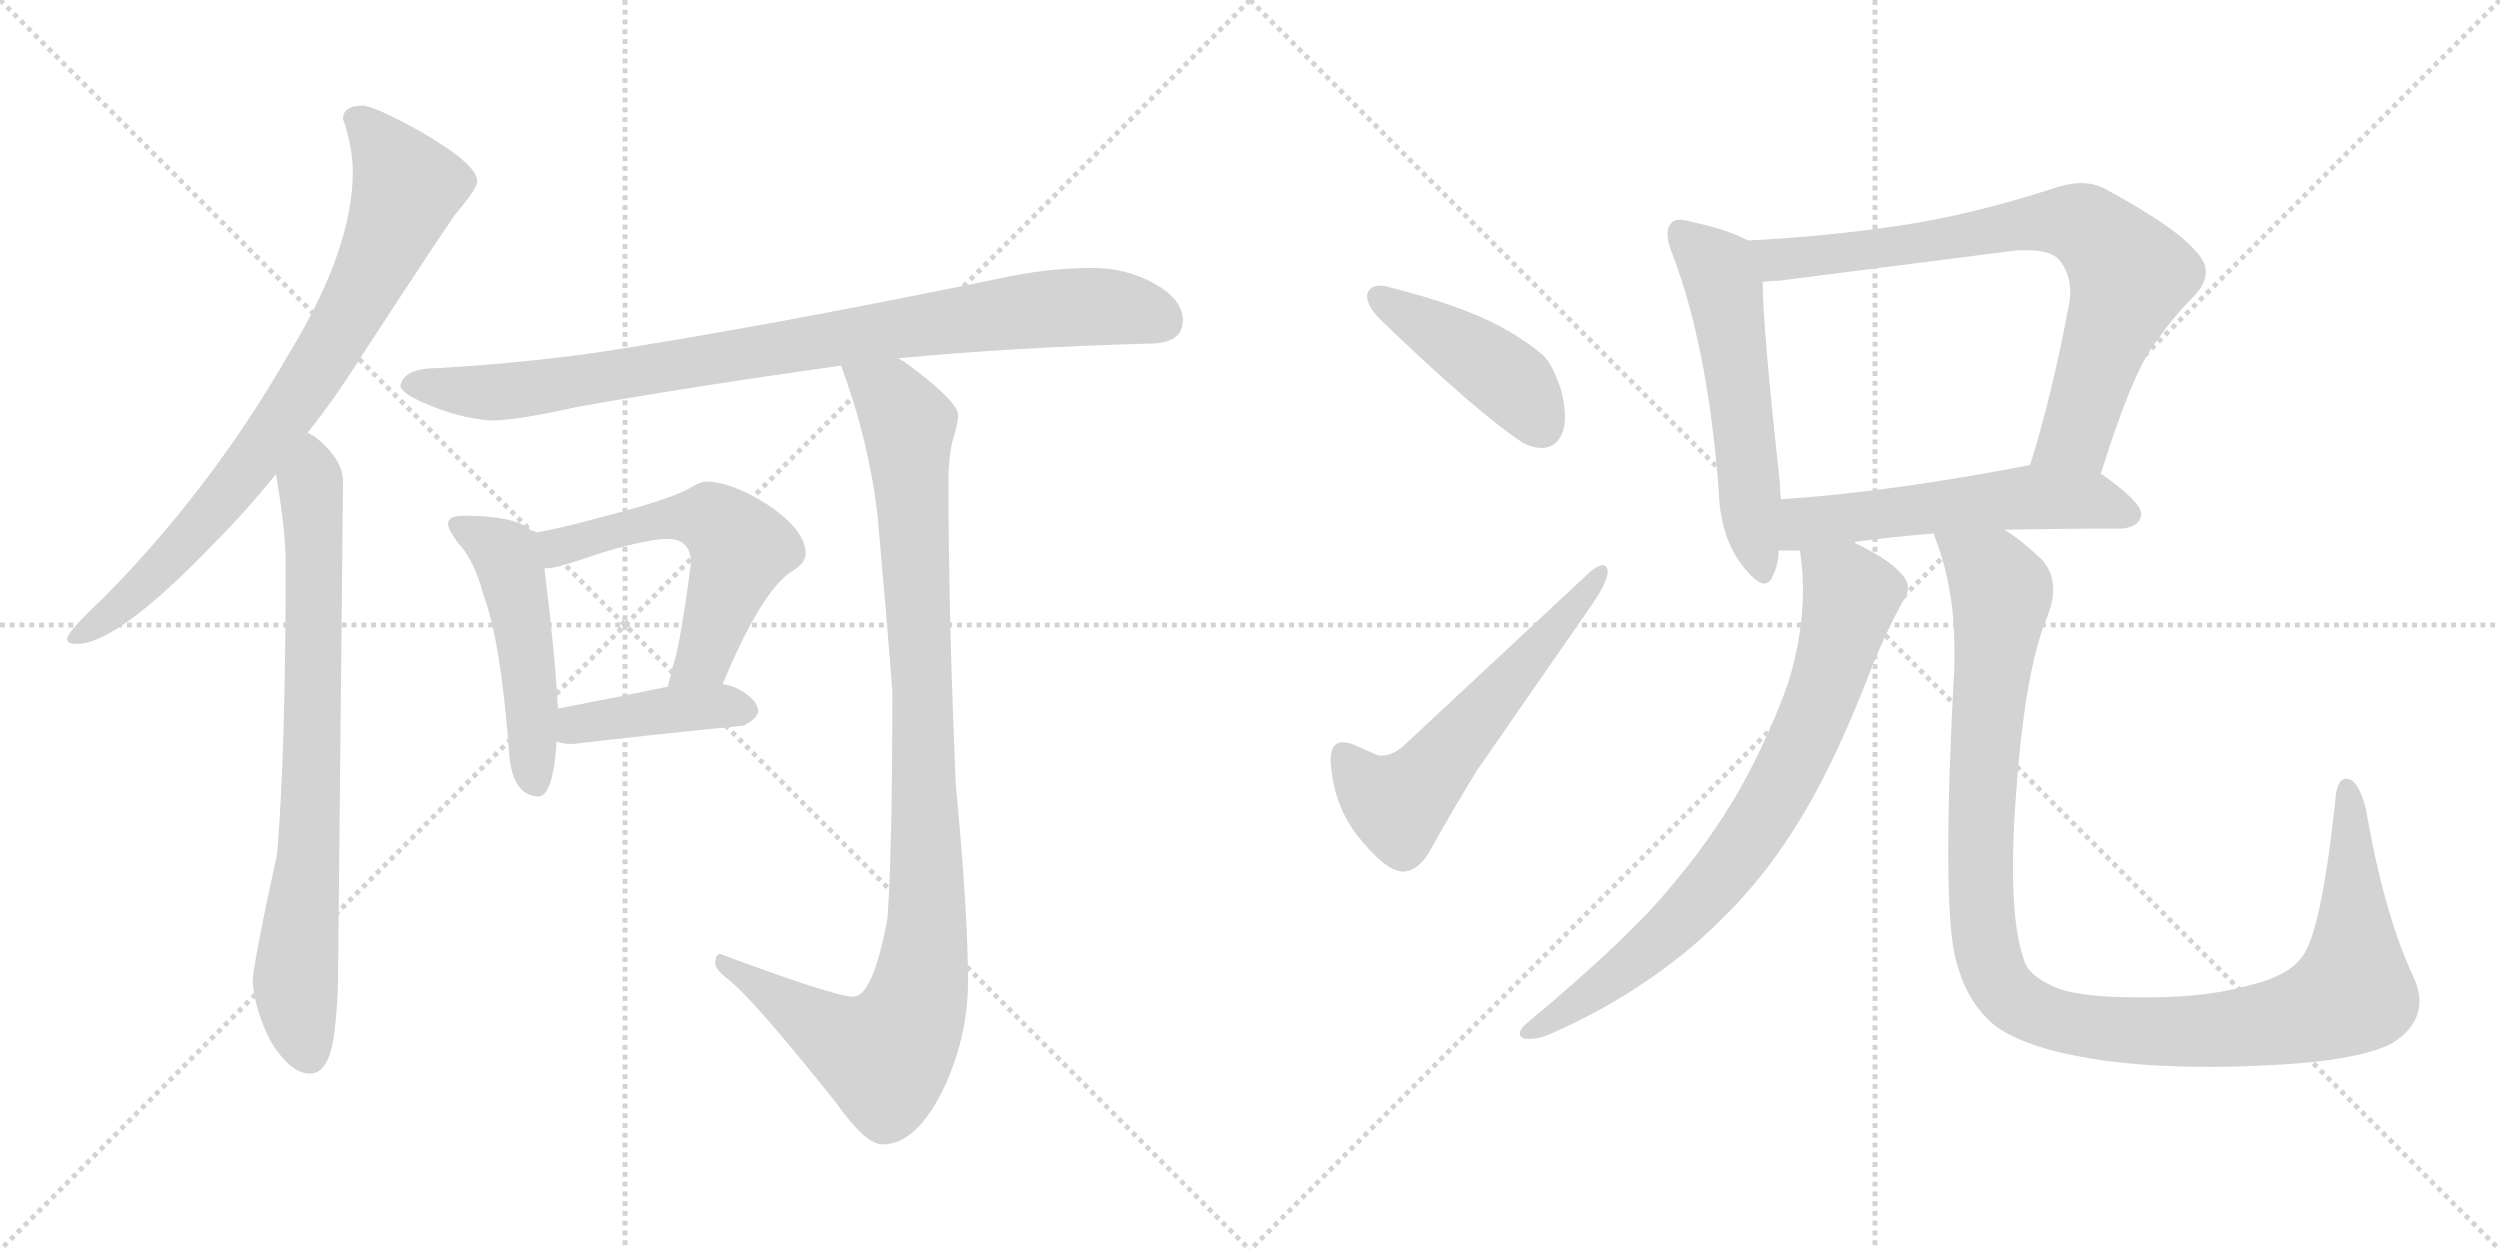 <svg version="1.1" viewBox="0 0 2048 1024" xmlns="http://www.w3.org/2000/svg">
  <g stroke="lightgray" stroke-dasharray="1,1" stroke-width="1" transform="scale(4, 4)">
    <line x1="0" y1="0" x2="256" y2="256"></line>
    <line x1="256" y1="0" x2="0" y2="256"></line>
    <line x1="128" y1="0" x2="128" y2="256"></line>
    <line x1="0" y1="128" x2="256" y2="128"></line>
    <line x1="256" y1="0" x2="512" y2="256"></line>
    <line x1="512" y1="0" x2="256" y2="256"></line>
    <line x1="384" y1="0" x2="384" y2="256"></line>
    <line x1="256" y1="128" x2="512" y2="128"></line>
  </g>
<g transform="scale(1, -1) translate(0, -850)">
   <style type="text/css">
    @keyframes keyframes0 {
      from {
       stroke: black;
       stroke-dashoffset: 790;
       stroke-width: 128;
       }
       72% {
       animation-timing-function: step-end;
       stroke: black;
       stroke-dashoffset: 0;
       stroke-width: 128;
       }
       to {
       stroke: black;
       stroke-width: 1024;
       }
       }
       #make-me-a-hanzi-animation-0 {
         animation: keyframes0 0.893s both;
         animation-delay: 0s;
         animation-timing-function: linear;
       }
    @keyframes keyframes1 {
      from {
       stroke: black;
       stroke-dashoffset: 758;
       stroke-width: 128;
       }
       71% {
       animation-timing-function: step-end;
       stroke: black;
       stroke-dashoffset: 0;
       stroke-width: 128;
       }
       to {
       stroke: black;
       stroke-width: 1024;
       }
       }
       #make-me-a-hanzi-animation-1 {
         animation: keyframes1 0.867s both;
         animation-delay: 0.893s;
         animation-timing-function: linear;
       }
    @keyframes keyframes2 {
      from {
       stroke: black;
       stroke-dashoffset: 880;
       stroke-width: 128;
       }
       74% {
       animation-timing-function: step-end;
       stroke: black;
       stroke-dashoffset: 0;
       stroke-width: 128;
       }
       to {
       stroke: black;
       stroke-width: 1024;
       }
       }
       #make-me-a-hanzi-animation-2 {
         animation: keyframes2 0.966s both;
         animation-delay: 1.76s;
         animation-timing-function: linear;
       }
    @keyframes keyframes3 {
      from {
       stroke: black;
       stroke-dashoffset: 491;
       stroke-width: 128;
       }
       62% {
       animation-timing-function: step-end;
       stroke: black;
       stroke-dashoffset: 0;
       stroke-width: 128;
       }
       to {
       stroke: black;
       stroke-width: 1024;
       }
       }
       #make-me-a-hanzi-animation-3 {
         animation: keyframes3 0.65s both;
         animation-delay: 2.726s;
         animation-timing-function: linear;
       }
    @keyframes keyframes4 {
      from {
       stroke: black;
       stroke-dashoffset: 556;
       stroke-width: 128;
       }
       64% {
       animation-timing-function: step-end;
       stroke: black;
       stroke-dashoffset: 0;
       stroke-width: 128;
       }
       to {
       stroke: black;
       stroke-width: 1024;
       }
       }
       #make-me-a-hanzi-animation-4 {
         animation: keyframes4 0.702s both;
         animation-delay: 3.375s;
         animation-timing-function: linear;
       }
    @keyframes keyframes5 {
      from {
       stroke: black;
       stroke-dashoffset: 407;
       stroke-width: 128;
       }
       57% {
       animation-timing-function: step-end;
       stroke: black;
       stroke-dashoffset: 0;
       stroke-width: 128;
       }
       to {
       stroke: black;
       stroke-width: 1024;
       }
       }
       #make-me-a-hanzi-animation-5 {
         animation: keyframes5 0.581s both;
         animation-delay: 4.078s;
         animation-timing-function: linear;
       }
    @keyframes keyframes6 {
      from {
       stroke: black;
       stroke-dashoffset: 996;
       stroke-width: 128;
       }
       76% {
       animation-timing-function: step-end;
       stroke: black;
       stroke-dashoffset: 0;
       stroke-width: 128;
       }
       to {
       stroke: black;
       stroke-width: 1024;
       }
       }
       #make-me-a-hanzi-animation-6 {
         animation: keyframes6 1.061s both;
         animation-delay: 4.659s;
         animation-timing-function: linear;
       }
    @keyframes keyframes7 {
      from {
       stroke: black;
       stroke-dashoffset: 431;
       stroke-width: 128;
       }
       58% {
       animation-timing-function: step-end;
       stroke: black;
       stroke-dashoffset: 0;
       stroke-width: 128;
       }
       to {
       stroke: black;
       stroke-width: 1024;
       }
       }
       #make-me-a-hanzi-animation-7 {
         animation: keyframes7 0.601s both;
         animation-delay: 5.72s;
         animation-timing-function: linear;
       }
    @keyframes keyframes8 {
      from {
       stroke: black;
       stroke-dashoffset: 571;
       stroke-width: 128;
       }
       65% {
       animation-timing-function: step-end;
       stroke: black;
       stroke-dashoffset: 0;
       stroke-width: 128;
       }
       to {
       stroke: black;
       stroke-width: 1024;
       }
       }
       #make-me-a-hanzi-animation-8 {
         animation: keyframes8 0.715s both;
         animation-delay: 6.32s;
         animation-timing-function: linear;
       }
    @keyframes keyframes9 {
      from {
       stroke: black;
       stroke-dashoffset: 553;
       stroke-width: 128;
       }
       64% {
       animation-timing-function: step-end;
       stroke: black;
       stroke-dashoffset: 0;
       stroke-width: 128;
       }
       to {
       stroke: black;
       stroke-width: 1024;
       }
       }
       #make-me-a-hanzi-animation-9 {
         animation: keyframes9 0.7s both;
         animation-delay: 7.035s;
         animation-timing-function: linear;
       }
    @keyframes keyframes10 {
      from {
       stroke: black;
       stroke-dashoffset: 758;
       stroke-width: 128;
       }
       71% {
       animation-timing-function: step-end;
       stroke: black;
       stroke-dashoffset: 0;
       stroke-width: 128;
       }
       to {
       stroke: black;
       stroke-width: 1024;
       }
       }
       #make-me-a-hanzi-animation-10 {
         animation: keyframes10 0.867s both;
         animation-delay: 7.735s;
         animation-timing-function: linear;
       }
    @keyframes keyframes11 {
      from {
       stroke: black;
       stroke-dashoffset: 549;
       stroke-width: 128;
       }
       64% {
       animation-timing-function: step-end;
       stroke: black;
       stroke-dashoffset: 0;
       stroke-width: 128;
       }
       to {
       stroke: black;
       stroke-width: 1024;
       }
       }
       #make-me-a-hanzi-animation-11 {
         animation: keyframes11 0.697s both;
         animation-delay: 8.602s;
         animation-timing-function: linear;
       }
    @keyframes keyframes12 {
      from {
       stroke: black;
       stroke-dashoffset: 768;
       stroke-width: 128;
       }
       71% {
       animation-timing-function: step-end;
       stroke: black;
       stroke-dashoffset: 0;
       stroke-width: 128;
       }
       to {
       stroke: black;
       stroke-width: 1024;
       }
       }
       #make-me-a-hanzi-animation-12 {
         animation: keyframes12 0.875s both;
         animation-delay: 9.299s;
         animation-timing-function: linear;
       }
    @keyframes keyframes13 {
      from {
       stroke: black;
       stroke-dashoffset: 1115;
       stroke-width: 128;
       }
       78% {
       animation-timing-function: step-end;
       stroke: black;
       stroke-dashoffset: 0;
       stroke-width: 128;
       }
       to {
       stroke: black;
       stroke-width: 1024;
       }
       }
       #make-me-a-hanzi-animation-13 {
         animation: keyframes13 1.157s both;
         animation-delay: 10.174s;
         animation-timing-function: linear;
       }
</style>
<path d="M 297.0 763.5 Q 281.0 763.5 281.0 752.5 Q 289.0 729.5 289.0 709.5 Q 289.0 646.5 238.0 562.5 Q 174.0 450.5 85.0 360.5 Q 55.0 332.5 55.0 326.5 Q 55.0 322.5 63.0 322.5 Q 96.0 322.5 174.0 403.5 Q 201.0 430.5 226.0 461.5 L 252.0 495.5 Q 275.0 524.5 297.0 559.5 Q 353.0 645.5 373.0 674.5 Q 391.0 695.5 391.0 701.5 Q 391.0 715.5 344.0 742.5 Q 306.0 763.5 297.0 763.5 Z" fill="lightgray"></path> 
<path d="M 226.0 461.5 Q 234.0 416.5 234.0 388.5 Q 234.0 233.5 227.0 150.5 Q 207.0 58.5 207.0 45.5 Q 209.0 21.5 222.0 -3.5 Q 238.0 -29.5 254.0 -29.5 Q 268.0 -29.5 273.0 -2.5 Q 277.0 25.5 277.0 56.5 L 281.0 455.5 Q 281.0 473.5 259.0 491.5 Q 256.0 493.5 252.0 495.5 C 228.0 513.5 221.0 491.5 226.0 461.5 Z" fill="lightgray"></path> 
<path d="M 895.0 630.5 Q 857.0 630.5 817.0 621.5 Q 627.0 582.5 491.0 561.5 Q 428.0 552.5 359.0 548.5 Q 330.0 548.5 328.0 533.5 Q 330.0 527.5 346.0 520.5 Q 375.0 507.5 402.0 505.5 Q 423.0 505.5 472.0 516.5 Q 561.0 532.5 689.0 550.5 L 736.0 556.5 Q 830.0 565.5 941.0 568.5 Q 969.0 568.5 969.0 587.5 Q 969.0 604.5 946.0 617.5 Q 923.0 630.5 895.0 630.5 Z" fill="lightgray"></path> 
<path d="M 379.0 427.5 Q 367.0 427.5 367.0 420.5 Q 367.0 416.5 375.0 405.5 Q 389.0 390.5 396.0 362.5 Q 410.0 326.5 417.0 234.5 Q 419.0 198.5 441.0 197.5 Q 453.0 197.5 456.0 242.5 L 457.0 269.5 Q 455.0 311.5 446.0 384.5 L 437.0 413.5 Q 431.0 420.5 419.0 423.5 Q 404.0 427.5 379.0 427.5 Z" fill="lightgray"></path> 
<path d="M 592.0 289.5 Q 623.0 364.5 648.0 381.5 Q 660.0 388.5 660.0 396.5 Q 660.0 415.5 629.0 436.5 Q 599.0 455.5 578.0 455.5 Q 574.0 455.5 564.0 449.5 Q 547.0 440.5 497.0 427.5 Q 457.0 416.5 437.0 413.5 C 407.0 408.5 416.0 380.5 446.0 384.5 L 449.0 384.5 Q 456.0 384.5 494.0 397.5 Q 531.0 408.5 547.0 408.5 Q 566.0 408.5 566.0 388.5 Q 557.0 319.5 551.0 303.5 Q 549.0 294.5 547.0 287.5 C 539.0 258.5 580.0 261.5 592.0 289.5 Z" fill="lightgray"></path> 
<path d="M 456.0 242.5 Q 461.0 240.5 469.0 240.5 Q 537.0 248.5 609.0 255.5 Q 621.0 261.5 621.0 267.5 Q 621.0 276.5 605.0 285.5 Q 599.0 288.5 592.0 289.5 L 547.0 287.5 Q 519.0 281.5 457.0 269.5 C 428.0 263.5 427.0 250.5 456.0 242.5 Z" fill="lightgray"></path> 
<path d="M 689.0 550.5 Q 712.0 488.5 719.0 426.5 Q 727.0 337.5 731.0 283.5 Q 731.0 153.5 727.0 97.5 Q 715.0 33.5 699.0 33.5 Q 684.0 33.5 590.0 68.5 Q 586.0 68.5 586.0 60.5 Q 586.0 55.5 598.0 46.5 Q 618.0 30.5 685.0 -53.5 Q 709.0 -87.5 723.0 -87.5 Q 752.0 -87.5 775.0 -37.5 Q 793.0 3.5 793.0 45.5 Q 793.0 101.5 783.0 207.5 Q 777.0 344.5 777.0 455.5 Q 777.0 474.5 780.0 487.5 Q 785.0 504.5 785.0 509.5 Q 785.0 521.5 741.0 553.5 Q 739.0 554.5 736.0 556.5 C 712.0 573.5 679.0 578.5 689.0 550.5 Z" fill="lightgray"></path> 
<path d="M 1120.0 609.0 L 1120.0 607.0 Q 1120.0 599.0 1131.0 588.0 Q 1211.0 511.0 1248.0 487.0 Q 1256.0 483.0 1263.0 483.0 Q 1268.0 483.0 1273.0 486.0 Q 1282.0 493.0 1282.0 508.0 Q 1282.0 518.0 1279.0 530.0 Q 1272.0 551.0 1265.0 558.0 Q 1252.0 570.0 1230.0 582.0 Q 1197.0 600.0 1137.0 615.0 Q 1134.0 616.0 1131.0 616.0 Q 1122.0 616.0 1120.0 609.0 Z" fill="lightgray"></path> 
<path d="M 1127.0 232.0 L 1109.0 240.0 Q 1104.0 242.0 1100.0 242.0 Q 1090.0 242.0 1090.0 227.0 Q 1092.0 193.0 1110.0 168.0 Q 1131.0 141.0 1144.0 137.0 Q 1147.0 136.0 1149.0 136.0 Q 1162.0 136.0 1172.0 154.0 Q 1188.0 183.0 1210.0 219.0 L 1303.0 353.0 Q 1317.0 373.0 1317.0 382.0 L 1317.0 383.0 Q 1316.0 387.0 1313.0 387.0 Q 1309.0 387.0 1302.0 381.0 L 1153.0 242.0 Q 1142.0 231.0 1132.0 231.0 Q 1129.0 231.0 1127.0 232.0 Z" fill="lightgray"></path> 
<path d="M 1432.0 653.0 Q 1415.0 662.0 1387.0 668.0 Q 1380.0 670.0 1376.0 670.0 Q 1371.0 670.0 1369.0 667.0 Q 1366.0 664.0 1366.0 658.0 Q 1366.0 652.0 1370.0 642.0 Q 1399.0 566.0 1408.0 448.0 Q 1409.0 411.0 1427.0 387.0 Q 1439.0 372.0 1445.0 372.0 Q 1450.0 372.0 1452.0 378.0 Q 1457.0 387.0 1457.0 399.0 L 1459.0 441.0 Q 1458.0 449.0 1458.0 455.0 Q 1444.0 583.0 1444.0 619.0 C 1443.0 648.0 1443.0 648.0 1432.0 653.0 Z" fill="lightgray"></path> 
<path d="M 1721.0 462.0 Q 1746.0 542.0 1764.0 567.0 Q 1780.0 590.0 1796.0 606.0 Q 1807.0 617.0 1807.0 627.0 Q 1807.0 636.0 1798.0 645.0 Q 1782.0 664.0 1725.0 695.0 Q 1716.0 700.0 1705.0 700.0 Q 1694.0 700.0 1680.0 695.0 Q 1615.0 674.0 1555.0 665.0 Q 1493.0 656.0 1432.0 653.0 C 1402.0 651.0 1414.0 616.0 1444.0 619.0 Q 1451.0 620.0 1457.0 620.0 L 1653.0 645.0 L 1661.0 645.0 Q 1680.0 645.0 1687.0 637.0 Q 1696.0 626.0 1696.0 610.0 Q 1696.0 606.0 1695.0 601.0 Q 1681.0 526.0 1663.0 469.0 C 1654.0 440.0 1712.0 433.0 1721.0 462.0 Z" fill="lightgray"></path> 
<path d="M 1642.0 416.0 Q 1687.0 417.0 1739.0 417.0 Q 1753.0 419.0 1754.0 428.0 L 1754.0 429.0 Q 1754.0 439.0 1721.0 462.0 C 1701.0 476.0 1692.0 475.0 1663.0 469.0 Q 1549.0 447.0 1459.0 441.0 C 1429.0 439.0 1427.0 399.0 1457.0 399.0 L 1474.0 399.0 L 1519.0 406.0 Q 1548.0 410.0 1584.0 413.0 L 1642.0 416.0 Z" fill="lightgray"></path> 
<path d="M 1474.0 399.0 Q 1475.0 398.0 1475.0 395.0 Q 1477.0 381.0 1477.0 367.0 Q 1477.0 330.0 1465.0 291.0 Q 1450.0 248.0 1425.0 203.0 Q 1400.0 160.0 1369.0 124.0 Q 1335.0 82.0 1251.0 12.0 Q 1245.0 7.0 1245.0 3.0 Q 1245.0 0.0 1250.0 -1.0 L 1254.0 -1.0 Q 1261.0 -1.0 1270.0 3.0 Q 1332.0 30.0 1383.0 72.0 Q 1433.0 114.0 1466.0 165.0 Q 1501.0 218.0 1534.0 305.0 Q 1545.0 332.0 1558.0 356.0 Q 1563.0 363.0 1563.0 369.0 Q 1563.0 373.0 1560.0 377.0 Q 1551.0 390.0 1520.0 405.0 L 1519.0 406.0 C 1493.0 421.0 1470.0 429.0 1474.0 399.0 Z" fill="lightgray"></path> 
<path d="M 1603.0 61.0 Q 1612.0 28.0 1634.0 10.0 Q 1658.0 -8.0 1712.0 -17.0 Q 1753.0 -24.0 1811.0 -24.0 Q 1830.0 -24.0 1851.0 -23.0 Q 1929.0 -20.0 1959.0 -5.0 Q 1982.0 9.0 1982.0 30.0 Q 1982.0 39.0 1977.0 50.0 Q 1953.0 101.0 1938.0 188.0 Q 1933.0 207.0 1926.0 211.0 Q 1924.0 212.0 1922.0 212.0 Q 1914.0 212.0 1913.0 193.0 Q 1901.0 83.0 1885.0 65.0 Q 1874.0 51.0 1847.0 44.0 Q 1810.0 33.0 1762.0 33.0 L 1751.0 33.0 Q 1704.0 33.0 1684.0 41.0 Q 1661.0 51.0 1658.0 64.0 Q 1649.0 89.0 1649.0 140.0 Q 1649.0 163.0 1651.0 192.0 Q 1658.0 297.0 1676.0 342.0 Q 1682.0 356.0 1682.0 367.0 Q 1682.0 384.0 1669.0 395.0 Q 1654.0 409.0 1642.0 416.0 C 1618.0 434.0 1575.0 441.0 1584.0 413.0 Q 1585.0 411.0 1585.0 410.0 Q 1601.0 369.0 1601.0 320.0 L 1601.0 304.0 Q 1596.0 212.0 1596.0 153.0 Q 1596.0 83.0 1603.0 61.0 Z" fill="lightgray"></path> 
      <clipPath id="make-me-a-hanzi-clip-0">
      <path d="M 297.0 763.5 Q 281.0 763.5 281.0 752.5 Q 289.0 729.5 289.0 709.5 Q 289.0 646.5 238.0 562.5 Q 174.0 450.5 85.0 360.5 Q 55.0 332.5 55.0 326.5 Q 55.0 322.5 63.0 322.5 Q 96.0 322.5 174.0 403.5 Q 201.0 430.5 226.0 461.5 L 252.0 495.5 Q 275.0 524.5 297.0 559.5 Q 353.0 645.5 373.0 674.5 Q 391.0 695.5 391.0 701.5 Q 391.0 715.5 344.0 742.5 Q 306.0 763.5 297.0 763.5 Z" fill="lightgray"></path>
      </clipPath>
      <path clip-path="url(#make-me-a-hanzi-clip-0)" d="M 293.0 751.5 L 334.0 696.5 L 292.0 601.5 L 205.0 468.5 L 154.0 406.5 L 111.0 364.5 L 61.0 327.5 " fill="none" id="make-me-a-hanzi-animation-0" stroke-dasharray="662 1324" stroke-linecap="round"></path>

      <clipPath id="make-me-a-hanzi-clip-1">
      <path d="M 226.0 461.5 Q 234.0 416.5 234.0 388.5 Q 234.0 233.5 227.0 150.5 Q 207.0 58.5 207.0 45.5 Q 209.0 21.5 222.0 -3.5 Q 238.0 -29.5 254.0 -29.5 Q 268.0 -29.5 273.0 -2.5 Q 277.0 25.5 277.0 56.5 L 281.0 455.5 Q 281.0 473.5 259.0 491.5 Q 256.0 493.5 252.0 495.5 C 228.0 513.5 221.0 491.5 226.0 461.5 Z" fill="lightgray"></path>
      </clipPath>
      <path clip-path="url(#make-me-a-hanzi-clip-1)" d="M 252.0 486.5 L 258.0 399.5 L 256.0 224.5 L 242.0 44.5 L 253.0 -13.5 " fill="none" id="make-me-a-hanzi-animation-1" stroke-dasharray="630 1260" stroke-linecap="round"></path>

      <clipPath id="make-me-a-hanzi-clip-2">
      <path d="M 895.0 630.5 Q 857.0 630.5 817.0 621.5 Q 627.0 582.5 491.0 561.5 Q 428.0 552.5 359.0 548.5 Q 330.0 548.5 328.0 533.5 Q 330.0 527.5 346.0 520.5 Q 375.0 507.5 402.0 505.5 Q 423.0 505.5 472.0 516.5 Q 561.0 532.5 689.0 550.5 L 736.0 556.5 Q 830.0 565.5 941.0 568.5 Q 969.0 568.5 969.0 587.5 Q 969.0 604.5 946.0 617.5 Q 923.0 630.5 895.0 630.5 Z" fill="lightgray"></path>
      </clipPath>
      <path clip-path="url(#make-me-a-hanzi-clip-2)" d="M 336.0 534.5 L 427.0 530.5 L 860.0 597.5 L 910.0 598.5 L 953.0 586.5 " fill="none" id="make-me-a-hanzi-animation-2" stroke-dasharray="752 1504" stroke-linecap="round"></path>

      <clipPath id="make-me-a-hanzi-clip-3">
      <path d="M 379.0 427.5 Q 367.0 427.5 367.0 420.5 Q 367.0 416.5 375.0 405.5 Q 389.0 390.5 396.0 362.5 Q 410.0 326.5 417.0 234.5 Q 419.0 198.5 441.0 197.5 Q 453.0 197.5 456.0 242.5 L 457.0 269.5 Q 455.0 311.5 446.0 384.5 L 437.0 413.5 Q 431.0 420.5 419.0 423.5 Q 404.0 427.5 379.0 427.5 Z" fill="lightgray"></path>
      </clipPath>
      <path clip-path="url(#make-me-a-hanzi-clip-3)" d="M 375.0 420.5 L 414.0 395.5 L 418.0 383.5 L 432.0 310.5 L 438.0 208.5 " fill="none" id="make-me-a-hanzi-animation-3" stroke-dasharray="363 726" stroke-linecap="round"></path>

      <clipPath id="make-me-a-hanzi-clip-4">
      <path d="M 592.0 289.5 Q 623.0 364.5 648.0 381.5 Q 660.0 388.5 660.0 396.5 Q 660.0 415.5 629.0 436.5 Q 599.0 455.5 578.0 455.5 Q 574.0 455.5 564.0 449.5 Q 547.0 440.5 497.0 427.5 Q 457.0 416.5 437.0 413.5 C 407.0 408.5 416.0 380.5 446.0 384.5 L 449.0 384.5 Q 456.0 384.5 494.0 397.5 Q 531.0 408.5 547.0 408.5 Q 566.0 408.5 566.0 388.5 Q 557.0 319.5 551.0 303.5 Q 549.0 294.5 547.0 287.5 C 539.0 258.5 580.0 261.5 592.0 289.5 Z" fill="lightgray"></path>
      </clipPath>
      <path clip-path="url(#make-me-a-hanzi-clip-4)" d="M 444.0 407.5 L 461.0 402.5 L 510.0 417.5 L 570.0 426.5 L 594.0 416.5 L 606.0 398.5 L 601.0 382.5 L 575.0 310.5 L 554.0 289.5 " fill="none" id="make-me-a-hanzi-animation-4" stroke-dasharray="428 856" stroke-linecap="round"></path>

      <clipPath id="make-me-a-hanzi-clip-5">
      <path d="M 456.0 242.5 Q 461.0 240.5 469.0 240.5 Q 537.0 248.5 609.0 255.5 Q 621.0 261.5 621.0 267.5 Q 621.0 276.5 605.0 285.5 Q 599.0 288.5 592.0 289.5 L 547.0 287.5 Q 519.0 281.5 457.0 269.5 C 428.0 263.5 427.0 250.5 456.0 242.5 Z" fill="lightgray"></path>
      </clipPath>
      <path clip-path="url(#make-me-a-hanzi-clip-5)" d="M 464.0 248.5 L 473.0 256.5 L 546.0 268.5 L 611.0 268.5 " fill="none" id="make-me-a-hanzi-animation-5" stroke-dasharray="279 558" stroke-linecap="round"></path>

      <clipPath id="make-me-a-hanzi-clip-6">
      <path d="M 689.0 550.5 Q 712.0 488.5 719.0 426.5 Q 727.0 337.5 731.0 283.5 Q 731.0 153.5 727.0 97.5 Q 715.0 33.5 699.0 33.5 Q 684.0 33.5 590.0 68.5 Q 586.0 68.5 586.0 60.5 Q 586.0 55.5 598.0 46.5 Q 618.0 30.5 685.0 -53.5 Q 709.0 -87.5 723.0 -87.5 Q 752.0 -87.5 775.0 -37.5 Q 793.0 3.5 793.0 45.5 Q 793.0 101.5 783.0 207.5 Q 777.0 344.5 777.0 455.5 Q 777.0 474.5 780.0 487.5 Q 785.0 504.5 785.0 509.5 Q 785.0 521.5 741.0 553.5 Q 739.0 554.5 736.0 556.5 C 712.0 573.5 679.0 578.5 689.0 550.5 Z" fill="lightgray"></path>
      </clipPath>
      <path clip-path="url(#make-me-a-hanzi-clip-6)" d="M 698.0 544.5 L 729.0 525.5 L 744.0 501.5 L 760.0 127.5 L 751.0 29.5 L 729.0 -11.5 L 716.0 -13.5 L 692.0 -4.5 L 595.0 61.5 " fill="none" id="make-me-a-hanzi-animation-6" stroke-dasharray="868 1736" stroke-linecap="round"></path>

      <clipPath id="make-me-a-hanzi-clip-7">
      <path d="M 1120.0 609.0 L 1120.0 607.0 Q 1120.0 599.0 1131.0 588.0 Q 1211.0 511.0 1248.0 487.0 Q 1256.0 483.0 1263.0 483.0 Q 1268.0 483.0 1273.0 486.0 Q 1282.0 493.0 1282.0 508.0 Q 1282.0 518.0 1279.0 530.0 Q 1272.0 551.0 1265.0 558.0 Q 1252.0 570.0 1230.0 582.0 Q 1197.0 600.0 1137.0 615.0 Q 1134.0 616.0 1131.0 616.0 Q 1122.0 616.0 1120.0 609.0 Z" fill="lightgray"></path>
      </clipPath>
      <path clip-path="url(#make-me-a-hanzi-clip-7)" d="M 1128.0 608.0 L 1231.0 543.0 L 1263.0 500.0 " fill="none" id="make-me-a-hanzi-animation-7" stroke-dasharray="303 606" stroke-linecap="round"></path>

      <clipPath id="make-me-a-hanzi-clip-8">
      <path d="M 1127.0 232.0 L 1109.0 240.0 Q 1104.0 242.0 1100.0 242.0 Q 1090.0 242.0 1090.0 227.0 Q 1092.0 193.0 1110.0 168.0 Q 1131.0 141.0 1144.0 137.0 Q 1147.0 136.0 1149.0 136.0 Q 1162.0 136.0 1172.0 154.0 Q 1188.0 183.0 1210.0 219.0 L 1303.0 353.0 Q 1317.0 373.0 1317.0 382.0 L 1317.0 383.0 Q 1316.0 387.0 1313.0 387.0 Q 1309.0 387.0 1302.0 381.0 L 1153.0 242.0 Q 1142.0 231.0 1132.0 231.0 Q 1129.0 231.0 1127.0 232.0 Z" fill="lightgray"></path>
      </clipPath>
      <path clip-path="url(#make-me-a-hanzi-clip-8)" d="M 1101.0 230.0 L 1127.0 200.0 L 1145.0 191.0 L 1313.0 383.0 " fill="none" id="make-me-a-hanzi-animation-8" stroke-dasharray="443 886" stroke-linecap="round"></path>

      <clipPath id="make-me-a-hanzi-clip-9">
      <path d="M 1432.0 653.0 Q 1415.0 662.0 1387.0 668.0 Q 1380.0 670.0 1376.0 670.0 Q 1371.0 670.0 1369.0 667.0 Q 1366.0 664.0 1366.0 658.0 Q 1366.0 652.0 1370.0 642.0 Q 1399.0 566.0 1408.0 448.0 Q 1409.0 411.0 1427.0 387.0 Q 1439.0 372.0 1445.0 372.0 Q 1450.0 372.0 1452.0 378.0 Q 1457.0 387.0 1457.0 399.0 L 1459.0 441.0 Q 1458.0 449.0 1458.0 455.0 Q 1444.0 583.0 1444.0 619.0 C 1443.0 648.0 1443.0 648.0 1432.0 653.0 Z" fill="lightgray"></path>
      </clipPath>
      <path clip-path="url(#make-me-a-hanzi-clip-9)" d="M 1376.0 660.0 L 1407.0 630.0 L 1413.0 614.0 L 1435.0 415.0 L 1444.0 380.0 " fill="none" id="make-me-a-hanzi-animation-9" stroke-dasharray="425 850" stroke-linecap="round"></path>

      <clipPath id="make-me-a-hanzi-clip-10">
      <path d="M 1721.0 462.0 Q 1746.0 542.0 1764.0 567.0 Q 1780.0 590.0 1796.0 606.0 Q 1807.0 617.0 1807.0 627.0 Q 1807.0 636.0 1798.0 645.0 Q 1782.0 664.0 1725.0 695.0 Q 1716.0 700.0 1705.0 700.0 Q 1694.0 700.0 1680.0 695.0 Q 1615.0 674.0 1555.0 665.0 Q 1493.0 656.0 1432.0 653.0 C 1402.0 651.0 1414.0 616.0 1444.0 619.0 Q 1451.0 620.0 1457.0 620.0 L 1653.0 645.0 L 1661.0 645.0 Q 1680.0 645.0 1687.0 637.0 Q 1696.0 626.0 1696.0 610.0 Q 1696.0 606.0 1695.0 601.0 Q 1681.0 526.0 1663.0 469.0 C 1654.0 440.0 1712.0 433.0 1721.0 462.0 Z" fill="lightgray"></path>
      </clipPath>
      <path clip-path="url(#make-me-a-hanzi-clip-10)" d="M 1440.0 649.0 L 1462.0 637.0 L 1665.0 668.0 L 1703.0 667.0 L 1717.0 659.0 L 1745.0 624.0 L 1703.0 499.0 L 1671.0 474.0 " fill="none" id="make-me-a-hanzi-animation-10" stroke-dasharray="630 1260" stroke-linecap="round"></path>

      <clipPath id="make-me-a-hanzi-clip-11">
      <path d="M 1642.0 416.0 Q 1687.0 417.0 1739.0 417.0 Q 1753.0 419.0 1754.0 428.0 L 1754.0 429.0 Q 1754.0 439.0 1721.0 462.0 C 1701.0 476.0 1692.0 475.0 1663.0 469.0 Q 1549.0 447.0 1459.0 441.0 C 1429.0 439.0 1427.0 399.0 1457.0 399.0 L 1474.0 399.0 L 1519.0 406.0 Q 1548.0 410.0 1584.0 413.0 L 1642.0 416.0 Z" fill="lightgray"></path>
      </clipPath>
      <path clip-path="url(#make-me-a-hanzi-clip-11)" d="M 1461.0 406.0 L 1482.0 422.0 L 1659.0 443.0 L 1711.0 441.0 L 1745.0 429.0 " fill="none" id="make-me-a-hanzi-animation-11" stroke-dasharray="421 842" stroke-linecap="round"></path>

      <clipPath id="make-me-a-hanzi-clip-12">
      <path d="M 1474.0 399.0 Q 1475.0 398.0 1475.0 395.0 Q 1477.0 381.0 1477.0 367.0 Q 1477.0 330.0 1465.0 291.0 Q 1450.0 248.0 1425.0 203.0 Q 1400.0 160.0 1369.0 124.0 Q 1335.0 82.0 1251.0 12.0 Q 1245.0 7.0 1245.0 3.0 Q 1245.0 0.0 1250.0 -1.0 L 1254.0 -1.0 Q 1261.0 -1.0 1270.0 3.0 Q 1332.0 30.0 1383.0 72.0 Q 1433.0 114.0 1466.0 165.0 Q 1501.0 218.0 1534.0 305.0 Q 1545.0 332.0 1558.0 356.0 Q 1563.0 363.0 1563.0 369.0 Q 1563.0 373.0 1560.0 377.0 Q 1551.0 390.0 1520.0 405.0 L 1519.0 406.0 C 1493.0 421.0 1470.0 429.0 1474.0 399.0 Z" fill="lightgray"></path>
      </clipPath>
      <path clip-path="url(#make-me-a-hanzi-clip-12)" d="M 1482.0 399.0 L 1486.0 389.0 L 1513.0 369.0 L 1515.0 354.0 L 1485.0 260.0 L 1453.0 196.0 L 1415.0 139.0 L 1364.0 84.0 L 1285.0 23.0 L 1251.0 5.0 " fill="none" id="make-me-a-hanzi-animation-12" stroke-dasharray="640 1280" stroke-linecap="round"></path>

      <clipPath id="make-me-a-hanzi-clip-13">
      <path d="M 1603.0 61.0 Q 1612.0 28.0 1634.0 10.0 Q 1658.0 -8.0 1712.0 -17.0 Q 1753.0 -24.0 1811.0 -24.0 Q 1830.0 -24.0 1851.0 -23.0 Q 1929.0 -20.0 1959.0 -5.0 Q 1982.0 9.0 1982.0 30.0 Q 1982.0 39.0 1977.0 50.0 Q 1953.0 101.0 1938.0 188.0 Q 1933.0 207.0 1926.0 211.0 Q 1924.0 212.0 1922.0 212.0 Q 1914.0 212.0 1913.0 193.0 Q 1901.0 83.0 1885.0 65.0 Q 1874.0 51.0 1847.0 44.0 Q 1810.0 33.0 1762.0 33.0 L 1751.0 33.0 Q 1704.0 33.0 1684.0 41.0 Q 1661.0 51.0 1658.0 64.0 Q 1649.0 89.0 1649.0 140.0 Q 1649.0 163.0 1651.0 192.0 Q 1658.0 297.0 1676.0 342.0 Q 1682.0 356.0 1682.0 367.0 Q 1682.0 384.0 1669.0 395.0 Q 1654.0 409.0 1642.0 416.0 C 1618.0 434.0 1575.0 441.0 1584.0 413.0 Q 1585.0 411.0 1585.0 410.0 Q 1601.0 369.0 1601.0 320.0 L 1601.0 304.0 Q 1596.0 212.0 1596.0 153.0 Q 1596.0 83.0 1603.0 61.0 Z" fill="lightgray"></path>
      </clipPath>
      <path clip-path="url(#make-me-a-hanzi-clip-13)" d="M 1594.0 405.0 L 1632.0 378.0 L 1640.0 362.0 L 1624.0 212.0 L 1622.0 122.0 L 1631.0 62.0 L 1640.0 41.0 L 1659.0 24.0 L 1708.0 9.0 L 1803.0 5.0 L 1879.0 15.0 L 1921.0 32.0 L 1928.0 40.0 L 1929.0 56.0 L 1922.0 205.0 " fill="none" id="make-me-a-hanzi-animation-13" stroke-dasharray="987 1974" stroke-linecap="round"></path>

</g>
</svg>
